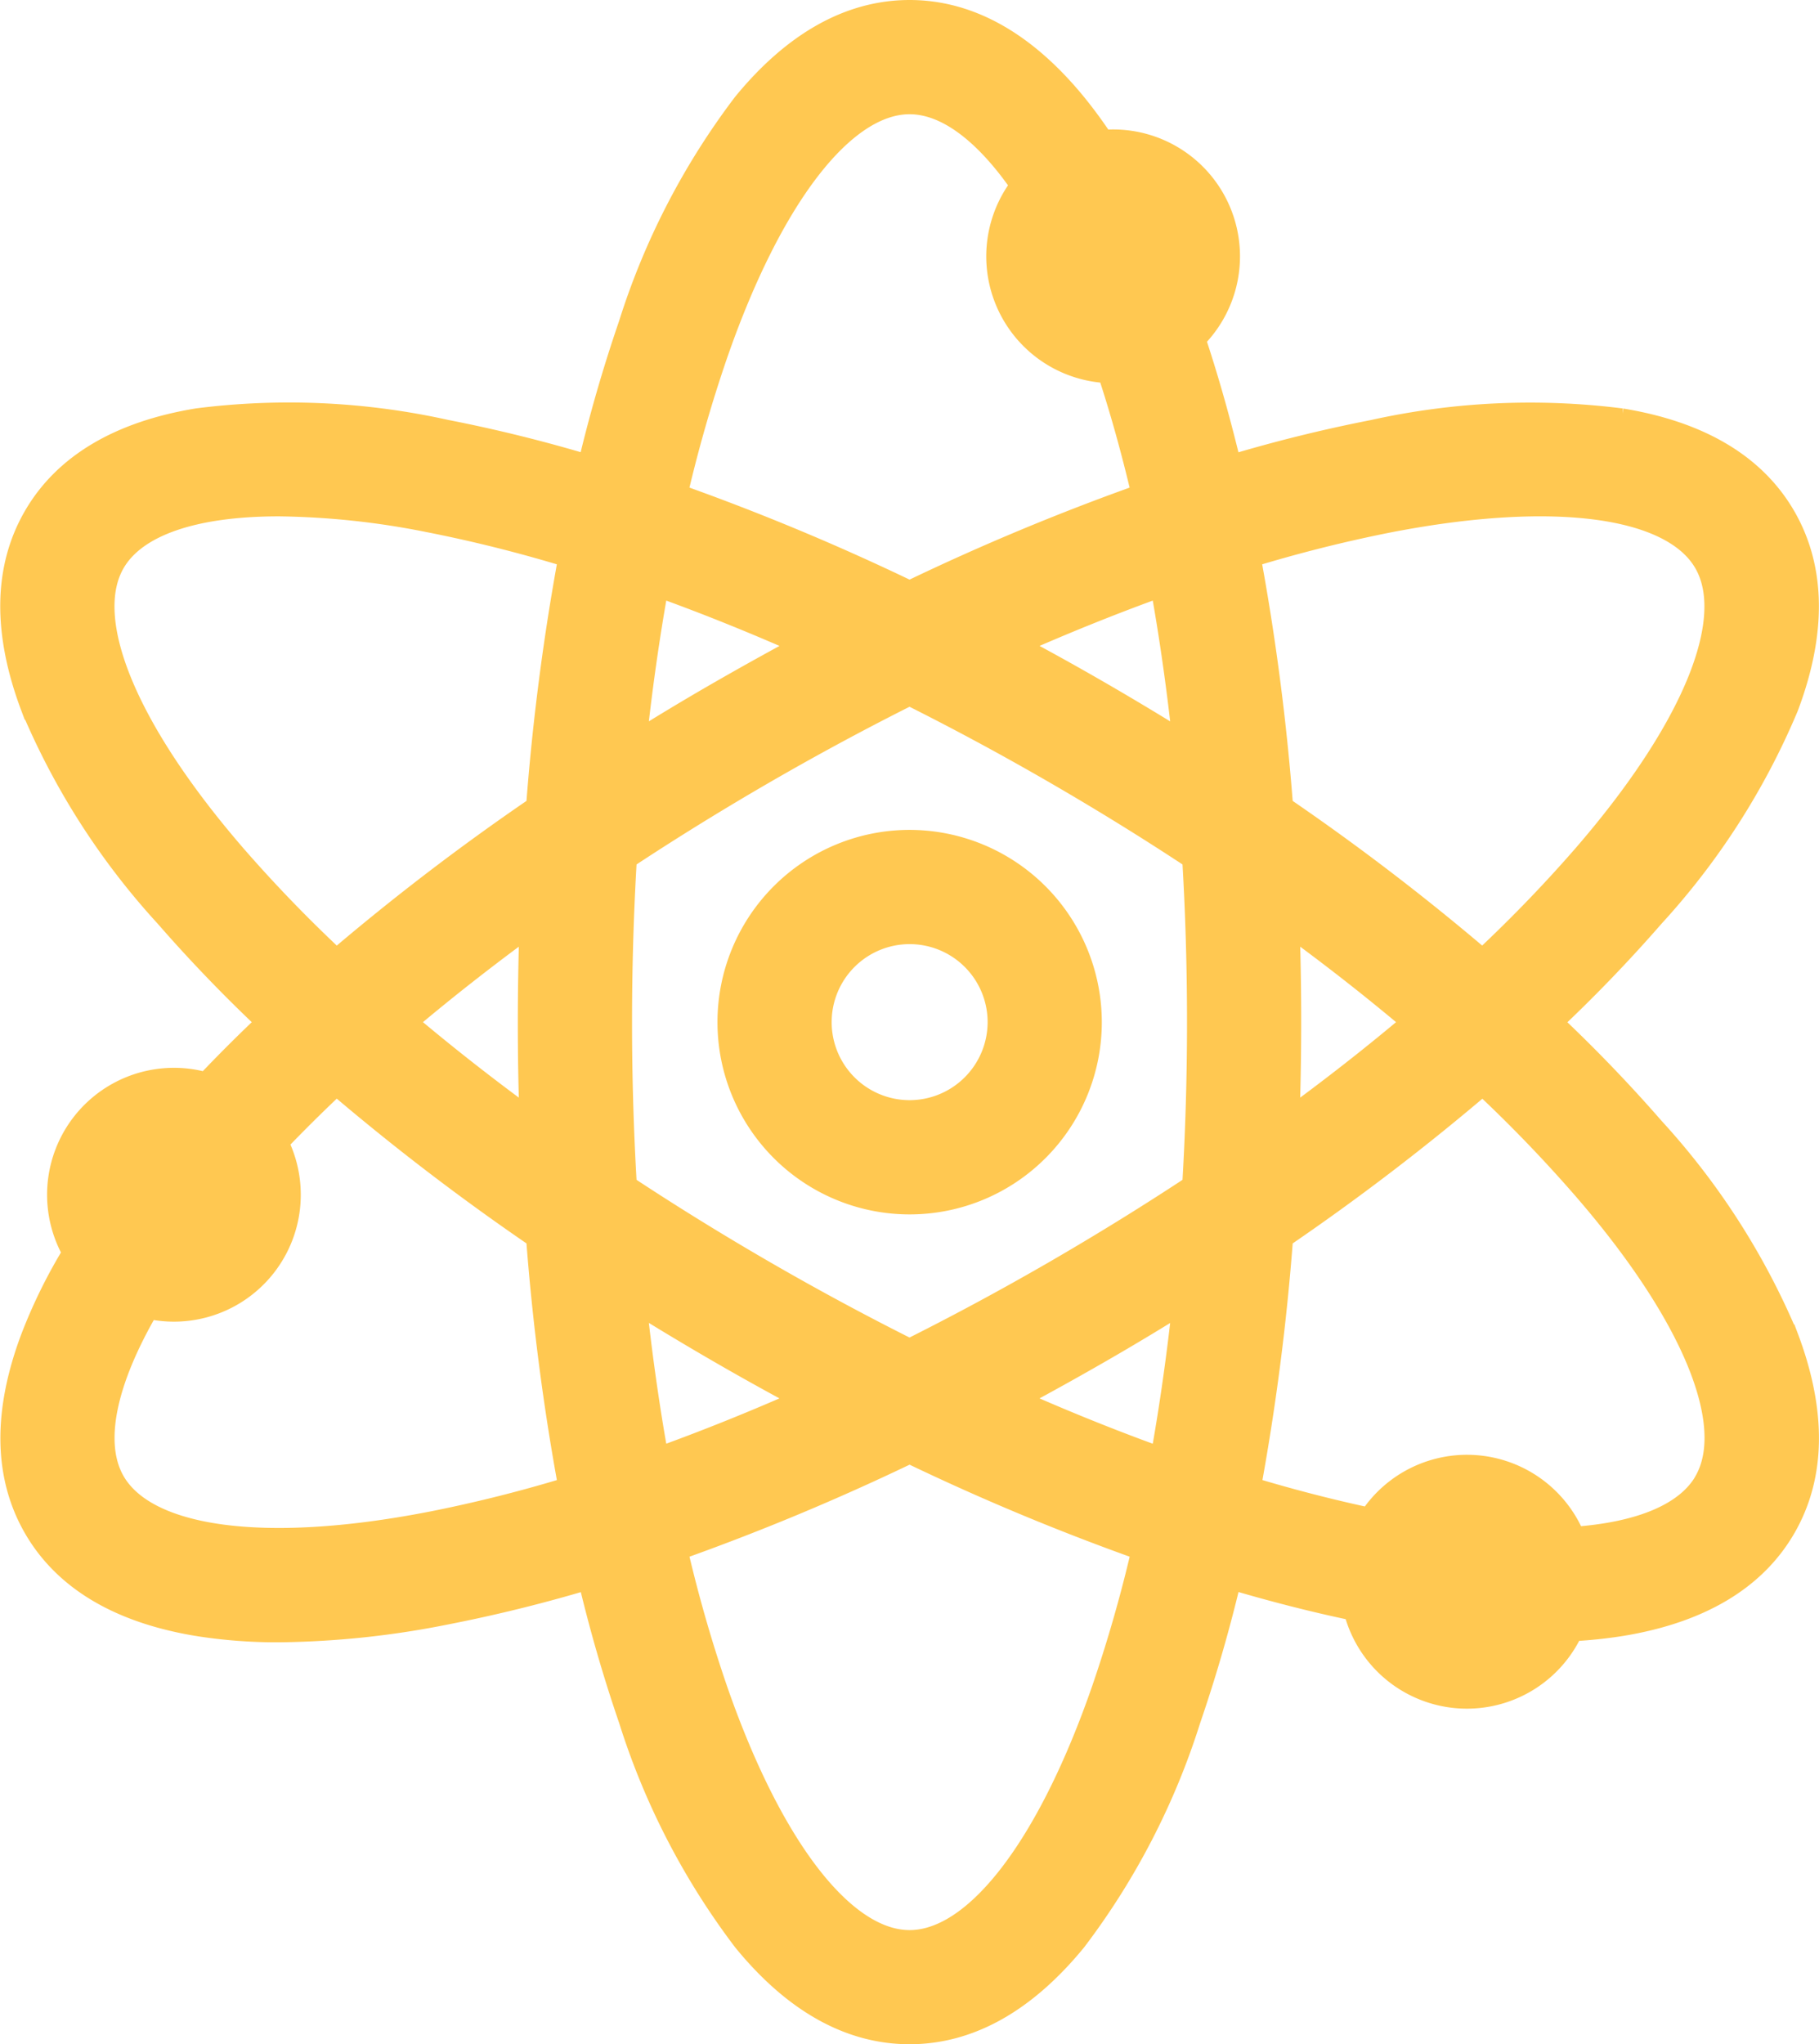 <svg xmlns="http://www.w3.org/2000/svg" width="64.006" height="71.903" viewBox="0 0 64.006 71.903">
  <g id="atom_1_" data-name="atom (1)" transform="translate(-25.694 0.5)">
    <path id="路径_8958" data-name="路径 8958" d="M83.787,39.255a52.186,52.186,0,0,0-3.668-3.8,52.189,52.189,0,0,0,3.668-3.8,25.393,25.393,0,0,0,4.7-7.333c.974-2.585.945-4.8-.087-6.589s-2.937-2.921-5.663-3.37a25.392,25.392,0,0,0-8.7.4,52.2,52.2,0,0,0-5.128,1.275c-.388-1.639-.827-3.195-1.315-4.65a3.963,3.963,0,0,0-3.157-6.812,16.152,16.152,0,0,0-.989-1.353C61.695,1.083,59.761,0,57.7,0s-4,1.083-5.75,3.219a25.4,25.4,0,0,0-4,7.737,52.2,52.2,0,0,0-1.46,5.078,52.154,52.154,0,0,0-5.128-1.275,25.393,25.393,0,0,0-8.7-.4c-2.726.449-4.631,1.583-5.663,3.37s-1.061,4-.087,6.589a25.393,25.393,0,0,0,4.7,7.333,52.191,52.191,0,0,0,3.668,3.8q-1.211,1.141-2.292,2.284a3.964,3.964,0,0,0-4.571,5.828,18.3,18.3,0,0,0-1.5,3.025c-.974,2.585-.945,4.8.087,6.589s2.937,2.921,5.663,3.37a17.62,17.62,0,0,0,2.856.216,31.3,31.3,0,0,0,5.845-.619,52.2,52.2,0,0,0,5.128-1.275,52.186,52.186,0,0,0,1.46,5.078,25.4,25.4,0,0,0,4,7.737C53.7,69.82,55.634,70.9,57.7,70.9s4-1.083,5.75-3.219a25.4,25.4,0,0,0,4-7.737,52.188,52.188,0,0,0,1.46-5.078c1.561.468,3.079.856,4.538,1.157a3.964,3.964,0,0,0,7.491.707,16.351,16.351,0,0,0,1.8-.186c2.726-.449,4.631-1.583,5.663-3.37s1.061-4,.087-6.589A25.39,25.39,0,0,0,83.787,39.255ZM74.6,17.723c5.811-1.116,9.99-.551,11.181,1.512S85.376,25.2,81.5,29.673a49.676,49.676,0,0,1-3.636,3.754A82.67,82.67,0,0,0,70.7,27.947,82.692,82.692,0,0,0,69.535,19,49.667,49.667,0,0,1,74.6,17.723ZM62.83,44.341c-1.71.987-3.426,1.91-5.132,2.762-1.706-.852-3.422-1.774-5.132-2.762s-3.367-2.012-4.958-3.064c-.115-1.9-.174-3.851-.174-5.826s.059-3.922.174-5.826q2.386-1.577,4.958-3.064c1.71-.987,3.426-1.91,5.132-2.762,1.706.852,3.422,1.774,5.132,2.762s3.367,2.012,4.958,3.064c.115,1.9.174,3.851.174,5.826s-.059,3.922-.174,5.826Q65.4,42.854,62.83,44.341Zm4.648.724c-.211,2.038-.49,4.007-.833,5.886-1.8-.642-3.643-1.386-5.513-2.222q1.6-.85,3.207-1.774T67.478,45.064ZM54.263,48.728c-1.87.836-3.715,1.579-5.513,2.222-.343-1.878-.622-3.848-.833-5.886q1.538.964,3.139,1.89T54.263,48.728Zm-9.781-9.613c-1.659-1.2-3.225-2.428-4.681-3.664,1.455-1.236,3.021-2.462,4.681-3.664q-.066,1.814-.067,3.664T44.482,39.115Zm3.435-13.277c.211-2.038.49-4.007.833-5.886,1.8.642,3.643,1.386,5.513,2.222q-1.6.85-3.207,1.774T47.917,25.839Zm13.215-3.664c1.87-.836,3.715-1.579,5.513-2.222.343,1.878.622,3.848.833,5.886q-1.538-.964-3.139-1.89T61.132,22.175Zm9.781,9.613c1.659,1.2,3.225,2.428,4.681,3.664-1.455,1.236-3.021,2.462-4.681,3.664q.066-1.814.067-3.664T70.913,31.788ZM50.8,11.945c1.939-5.59,4.518-8.927,6.9-8.927,1.347,0,2.757,1.069,4.079,3.008a3.962,3.962,0,0,0,3,6.452c.466,1.4.884,2.907,1.253,4.493a82.708,82.708,0,0,0-8.333,3.47,82.711,82.711,0,0,0-8.333-3.47A49.708,49.708,0,0,1,50.8,11.945ZM33.89,29.673C30.019,25.2,28.418,21.3,29.609,19.235c.788-1.365,2.885-2.074,5.9-2.074a28.439,28.439,0,0,1,5.282.562A49.705,49.705,0,0,1,45.86,19,82.694,82.694,0,0,0,44.7,27.947a82.7,82.7,0,0,0-7.172,5.481A49.674,49.674,0,0,1,33.89,29.673Zm6.9,23.506c-5.81,1.116-9.99.551-11.181-1.512-.8-1.391-.334-3.62,1.243-6.3a3.964,3.964,0,0,0,4.462-5.706q1.041-1.093,2.213-2.19A82.727,82.727,0,0,0,44.7,42.956a82.689,82.689,0,0,0,1.161,8.951A49.619,49.619,0,0,1,40.79,53.18ZM64.6,58.958c-1.939,5.59-4.518,8.927-6.9,8.927s-4.96-3.337-6.9-8.927a49.7,49.7,0,0,1-1.433-5.027,82.713,82.713,0,0,0,8.333-3.47,82.713,82.713,0,0,0,8.333,3.47A49.7,49.7,0,0,1,64.6,58.958Zm21.189-7.29c-.686,1.188-2.367,1.879-4.778,2.037a3.963,3.963,0,0,0-7.067-.66c-1.414-.3-2.887-.676-4.4-1.138A82.7,82.7,0,0,0,70.7,42.956a82.641,82.641,0,0,0,7.171-5.481A49.677,49.677,0,0,1,81.5,41.23C85.376,45.7,86.976,49.606,85.786,51.668Z" transform="translate(0 0)" fill="#ffc851" stroke="#ffc851" stroke-width="1"/>
    <path id="路径_8959" data-name="路径 8959" d="M199.7,193.433a6.262,6.262,0,1,0,6.262,6.262A6.269,6.269,0,0,0,199.7,193.433Zm0,9.506a3.244,3.244,0,1,1,3.244-3.244A3.248,3.248,0,0,1,199.7,202.939Z" transform="translate(-141.998 -164.244)" fill="#ffc851" stroke="#ffc851" stroke-width="1"/>
  </g>
</svg>
